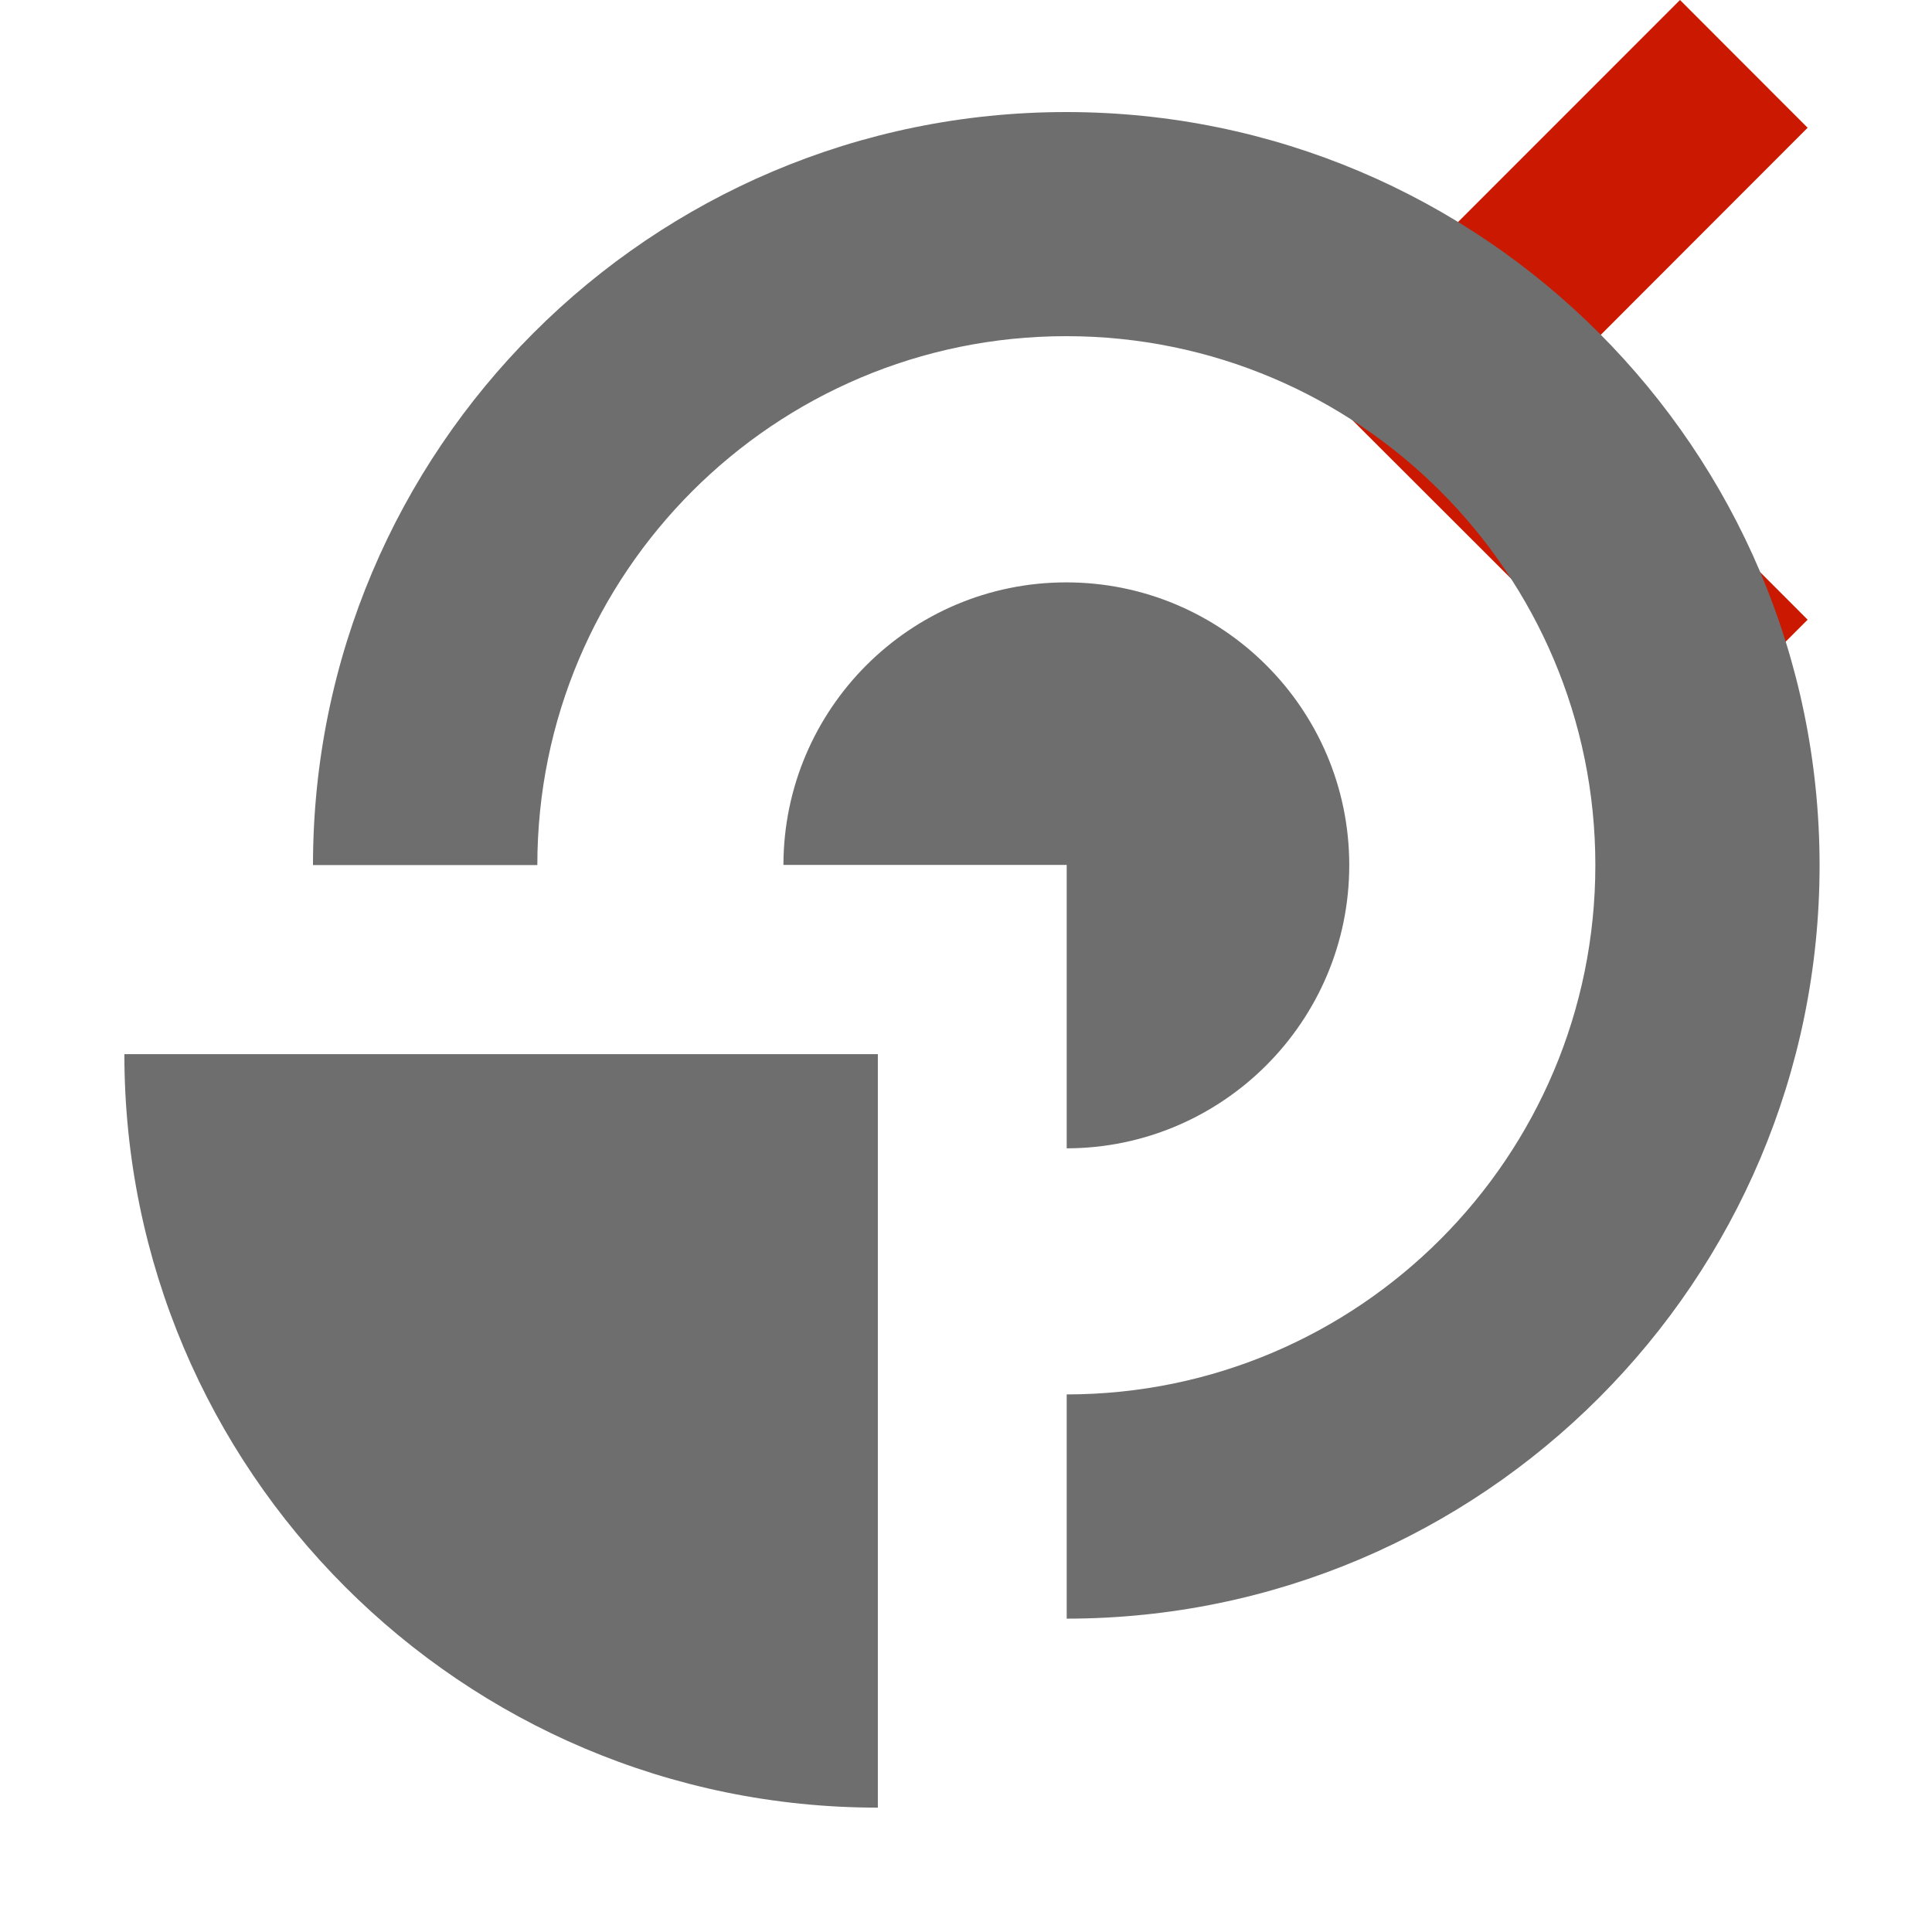 <svg width="16" height="16" xmlns="http://www.w3.org/2000/svg" viewBox="0 0 16 16" shape-rendering="geometricPrecision" fill="#6e6e6e"><defs><mask id="a"><rect fill="#fff" width="100%" height="100%"/><path fill="#000" d="M16.383 1.058l-2.47-2.473-4.51 4.512 4.51 4.506 2.47-2.47-2.035-2.038z"/></mask></defs><path fill="#cb1800" d="M12.935 3.095l2.035-2.037L13.913 0l-3.096 3.097 3.096 3.092 1.057-1.057"/><g mask="url(#a)"><path d="M7.27 8.73H1.03c0 3.443 2.795 6.24 6.238 6.24h.002V8.73z"/><path d="M8.83.928c-3.442 0-6.237 2.793-6.238 6.236H4.45c0-2.417 1.962-4.38 4.38-4.38 2.42 0 4.382 1.964 4.382 4.38 0 2.42-1.96 4.382-4.378 4.384v1.857c3.443-.002 6.235-2.797 6.235-6.24C15.067 3.723 12.275.928 8.83.928zm2.344 6.237c0-1.292-1.05-2.342-2.344-2.342-1.293 0-2.34 1.05-2.342 2.34h2.346V9.51c1.29-.002 2.34-1.052 2.34-2.345z"/></g></svg>
